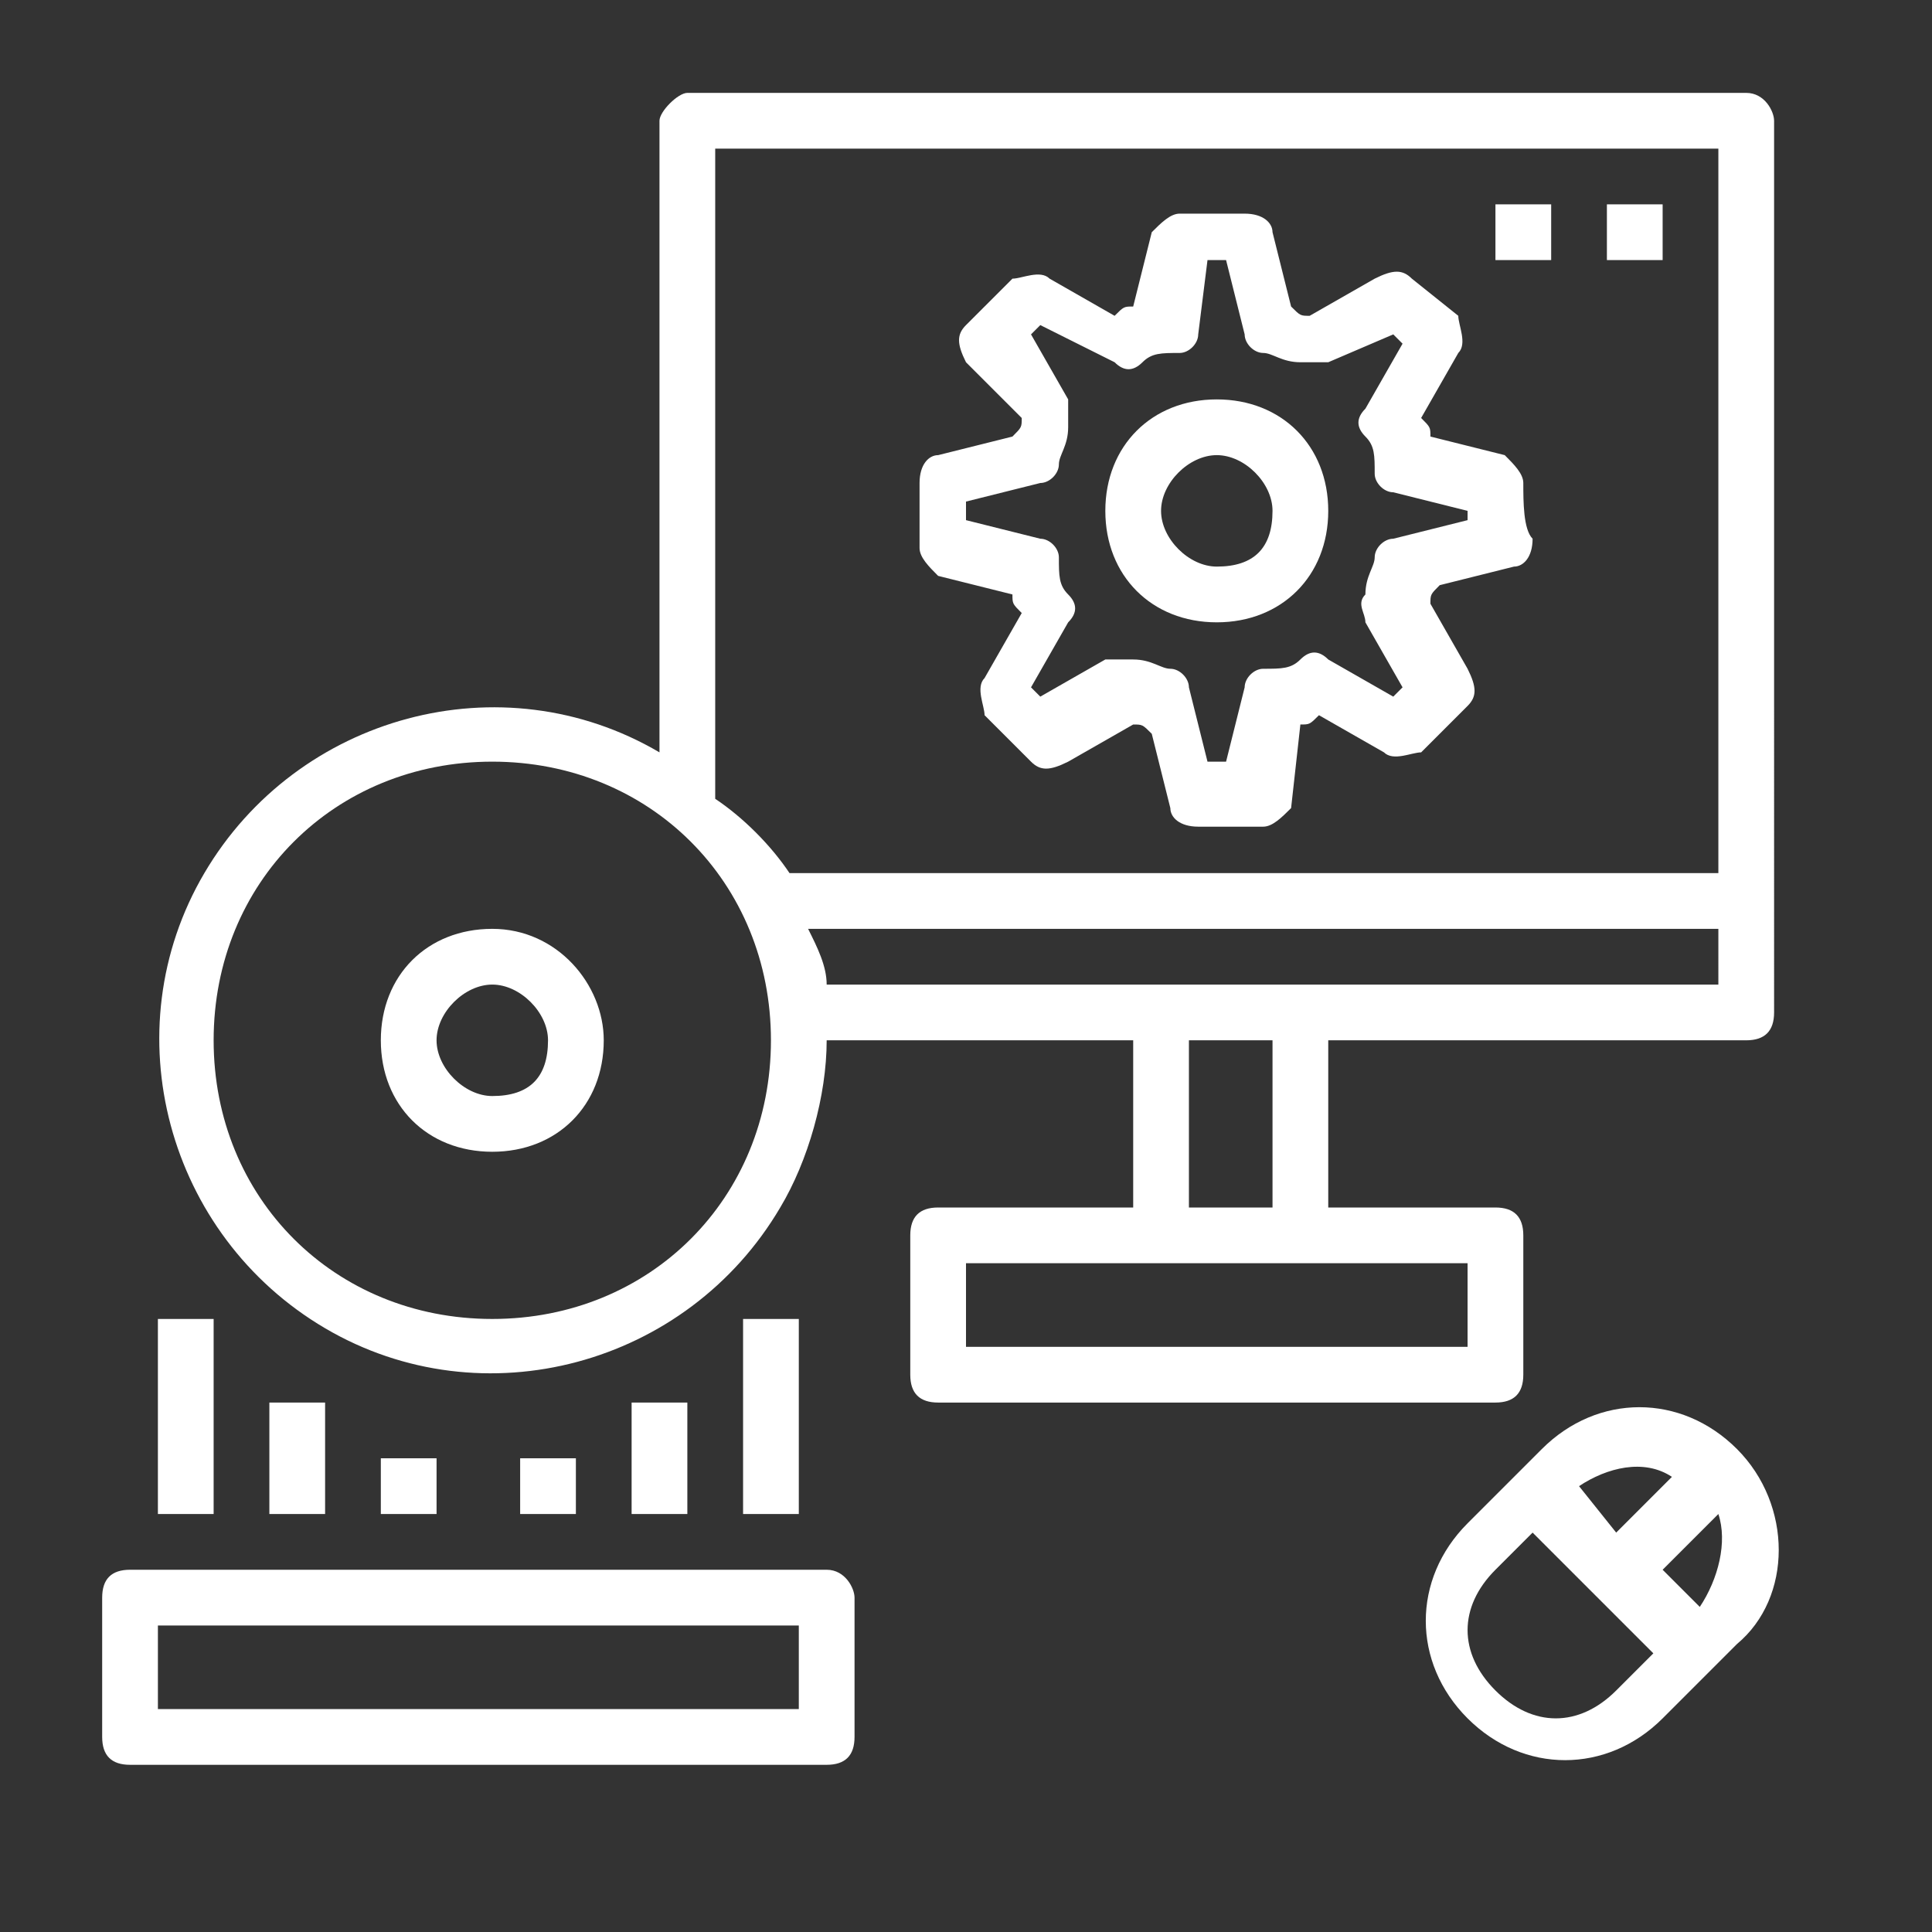 <?xml version="1.0" encoding="utf-8"?>
<!-- Generator: Adobe Illustrator 19.0.0, SVG Export Plug-In . SVG Version: 6.00 Build 0)  -->
<svg version="1.1" id="Camada_1" xmlns="http://www.w3.org/2000/svg" xmlns:xlink="http://www.w3.org/1999/xlink" x="0px" y="0px"
	 viewBox="0 0 20.8 20.8" style="enable-background:new 0 0 20.8 20.8;" xml:space="preserve">
<rect x="0" y="0" width="20.8" height="20.8" fill="#333333" stroke="none"/>
<style type="text/css">
	.st0{display:none;fill:#352358;}
	.st1{display:none;}
	.st2{display:inline;}
	.st3{fill-rule:evenodd;clip-rule:evenodd;fill:#FFFFFF;}
	.st4{fill:#FFFFFF;}
	.st5{display:inline;fill:#FFFFFF;}
	.st6{display:none;fill:#332356;}
</style>
<g id="XMLID_40_">
	<rect id="XMLID_49_" class="st0" width="20.8" height="20.8"/>
	<g id="XMLID_59_" class="st1">
		<g class="st2">
			<path class="st3" d="M17,18.9c-0.1,0-0.2,0-0.4,0c-3.8,0-7.6,0-11.4,0c-0.2,0-0.4,0-0.5-0.1c-0.5-0.1-0.9-0.6-1-1.2
				c0-0.2,0-0.3,0-0.5c0-3.7,0-7.4,0-11.1c0-0.8,0-1.6,0-2.4c0-0.1,0-0.3,0-0.4c0.1-0.6,0.6-1,1.3-1.1c0.1,0,0.1,0,0.2,0
				c3.8,0,7.6,0,11.4,0c0.1,0,0.2,0,0.4,0c0,0.1,0,0.2,0,0.2c0,0.5,0,1,0,1.5c0,4.8,0,9.7,0,14.5C17,18.5,17,18.7,17,18.9z
				 M5.1,16.2c0.1-0.1,0-0.2,0-0.3c0-2.9,0-5.9,0-8.8c0-0.7,0-1.5,0-2.2c0-0.1,0-0.2,0.1-0.3c0.1,0,0.3,0,0.5,0c0,0.1,0,0.2,0,0.4
				c0,3.2,0,6.4,0,9.6c0,0.5,0,1,0,1.5c0,0.1,0,0.2,0.1,0.3c0.1,0,0.2,0,0.3,0c2.9,0,5.9,0,8.8,0c0.4,0,0.8,0,1.3,0
				c0.1,0,0.2,0,0.3-0.1c0-0.1,0-0.3,0-0.4c0-3,0-6,0-9c0-1.2,0-2.5,0-3.7c0-0.1,0-0.2,0-0.3c-0.1,0-0.2,0-0.3,0
				c-3.6,0-7.2,0-10.9,0c-0.1,0-0.2,0-0.3,0C4.6,2.6,4.3,3,4.2,3.3c0,0.1,0,0.2,0,0.3c0,1.4,0,2.8,0,4.2c0,2.7,0,5.4,0,8.2
				c0,0.1,0,0.1,0,0.2c0,0,0,0.1,0,0.2c0.1-0.1,0.3-0.1,0.4-0.1C4.8,16.2,4.9,16.2,5.1,16.2z M5,17.3c0.1,0,0.3,0,0.4,0
				c3.1,0,6.1,0,9.2,0c0.5,0,1,0,1.5,0c0.1,0,0.2,0,0.2-0.1c0-0.1,0-0.3,0-0.4c-0.1,0-0.2,0-0.3,0c-3.6,0-7.2,0-10.9,0
				c-0.1,0-0.2,0-0.3,0c-0.1,0-0.1,0-0.2,0.1c-0.3,0.1-0.5,0.4-0.4,0.8c0,0.3,0.3,0.6,0.7,0.7c0.1,0,0.2,0,0.3,0c2.2,0,4.4,0,6.6,0
				c1.4,0,2.8,0,4.2,0c0.1,0,0.2,0,0.3,0c0-0.1,0-0.3,0-0.4c-0.1-0.1-0.2-0.1-0.3-0.1c-0.5,0-0.9,0-1.4,0c-2.7,0-5.4,0-8.2,0
				c-0.4,0-0.8,0-1.3,0c-0.1,0-0.2,0-0.3,0C5,17.6,5,17.5,5,17.3z"/>
			<path class="st3" d="M15.2,11.1c-0.3,0-7.3,0.1-7.8,0c-0.1,0-0.1,0-0.1,0c0-0.2,0-6.5,0-6.8c0.1,0,0.1,0,0.2,0c0.3,0,0.6,0,0.9,0
				c2.1,0,4.3,0,6.4,0c0.1,0,0.3,0,0.4,0c0,0,0,0.1,0,0.1c0,2.2,0,4.4,0,6.6C15.2,11,15.2,11,15.2,11.1z M14.6,4.8
				c-0.1-0.1-0.3,0-0.4,0c-1.2,0-2.3,0-3.5,0c-0.9,0-1.7,0-2.6,0c-0.1,0-0.2,0-0.4,0c0,0.1,0,0.2,0,0.3c0,0.8,0,1.7,0,2.5
				c0,0.9,0,1.8,0,2.7c0,0.1,0,0.2,0.1,0.3c0.1,0,0.2,0,0.3,0c0.8,0,1.6,0,2.4,0c1.2,0,2.5,0,3.7,0c0.1,0,0.2,0,0.3,0
				c0.1-0.3,0.1-3.7,0-5.5C14.6,4.9,14.6,4.8,14.6,4.8z"/>
			<path class="st3" d="M14.9,13c0,0.2,0,0.3,0,0.5c-0.1,0.1-0.2,0-0.3,0c-2.1,0-4.3,0-6.4,0c-0.1,0-0.2,0-0.3,0
				c-0.1-0.2,0-0.3,0-0.5C8,13,8.1,13,8.2,13c0.8,0,1.7,0,2.5,0c1.3,0,2.6,0,3.9,0C14.7,13,14.8,13,14.9,13z"/>
			<path class="st3" d="M13.5,12c0,0.1,0,0.3,0,0.4c-0.1,0.1-0.2,0-0.3,0c-1.1,0-2.3,0-3.4,0c-0.1,0-0.2,0-0.3,0c-0.1,0-0.1,0-0.2,0
				c-0.1-0.2,0-0.3,0-0.5C9.4,11.9,9.5,12,9.6,12c0.9,0,1.7,0,2.6,0c0.4,0,0.7,0,1.1,0C13.3,12,13.4,11.9,13.5,12z"/>
			<path class="st3" d="M5.6,3.9c-0.2,0.1-0.3,0-0.5,0c-0.1-0.2-0.1-0.3,0-0.5c0.2,0,0.3,0,0.5,0C5.7,3.6,5.6,3.7,5.6,3.9z"/>
			<path class="st3" d="M12.5,6.6c0,0.9-0.7,1.3-1.3,1.3c-0.7,0-1.3-0.5-1.3-1.3c0-0.8,0.7-1.3,1.4-1.3C11.9,5.3,12.6,5.8,12.5,6.6z
				 M11.2,7.4c0.4,0,0.8-0.3,0.8-0.8c0-0.4-0.3-0.8-0.8-0.8c-0.4,0-0.8,0.3-0.8,0.8C10.4,7,10.8,7.4,11.2,7.4z"/>
			<path class="st3" d="M13.2,10.1c-0.1,0-0.2,0-0.3,0c-0.1,0-0.1,0-0.1,0c-0.1-0.1-0.1-0.2-0.1-0.3c-0.1-0.6-0.5-0.9-1-1.1
				c-1-0.3-1.8,0.4-1.9,1.2c0,0.1,0,0.1,0,0.2c-0.2,0.1-0.3,0.1-0.5,0c-0.1-0.1,0-0.2,0-0.3c0.2-0.8,0.7-1.4,1.5-1.6
				c1.1-0.3,2.1,0.4,2.4,1.3C13.2,9.7,13.2,9.8,13.2,10.1z"/>
		</g>
	</g>
</g>
<g id="XMLID_41_" class="st1">
	<g id="XMLID_44_" class="st2">
		<path id="XMLID_48_" class="st4" d="M16.2,14.2c-0.1-0.3-0.5-0.5-0.8-0.7l-2.1-1l-1-0.9l-1.7,1.6h0l0.7,4.8c0,0,0,0,0,0l-0.7,1
			c0,0,0,0-0.1,0c0,0,0,0-0.1,0l-0.7-1c0,0,0,0,0,0l0.7-4.8l0,0l-1.7-1.6l-1,0.9l-2.1,1c-0.3,0.1-0.6,0.3-0.8,0.7
			c0,0-2.3,5.6-1.1,5.6h13.6C18.5,19.8,16.2,14.2,16.2,14.2z"/>
		<path id="XMLID_45_" class="st4" d="M14,4.6c0,0-0.9-1.9-3.8-1.9c0,0,0,0,0,0c-2.7,0-3.5,1.8-3.5,1.8C6.5,5,6.5,5.5,6.5,6.1
			c0,3.4,2,5.5,3.9,5.5c1.8,0,3.8-2,3.9-5.5C14.2,5.6,14.2,5,14,4.6z M10.4,10.8c-1.6,0-2.7-1.9-2.9-3.8C7.2,5.3,9.7,5.2,9.9,6.3
			c0,0.3-0.3,0.7-0.3,0.8c0.2,0.7,3.7-2.2,3.7-0.1C13.3,8.5,11.9,10.8,10.4,10.8z"/>
	</g>
	<polygon id="XMLID_43_" class="st5" points="17.5,6.1 17.5,6.8 16.7,6.8 16.7,7.6 16,7.6 16,6.8 15.2,6.8 15.2,6.1 16,6.1 16,5.3 
		16.7,5.3 16.7,6.1 	"/>
	<polygon id="XMLID_42_" class="st5" points="20,2.2 20,3.3 18.7,3.3 18.7,4.6 17.6,4.6 17.6,3.3 16.3,3.3 16.3,2.2 17.6,2.2 
		17.6,0.9 18.7,0.9 18.7,2.2 	"/>
</g>
<g id="XMLID_50_" class="st1">
	<g id="XMLID_51_" class="st2">
		<g id="XMLID_52_">
			<g id="XMLID_53_">
				<path id="XMLID_57_" class="st4" d="M16.1,14.2c-0.1-0.3-0.5-0.5-0.8-0.7l-2.1-1l-1-0.9l-1.7,1.7h0l0.7,4.8c0,0,0,0,0,0l-0.7,1
					c0,0,0,0-0.1,0c0,0,0,0-0.1,0l-0.7-1c0,0,0,0,0,0l0.7-4.8l0,0l-1.7-1.7l-1,0.9l-2.1,1c-0.3,0.1-0.6,0.3-0.8,0.7
					c0,0-2.3,5.6-1.1,5.6h13.6C18.5,19.8,16.1,14.2,16.1,14.2z"/>
				<path id="XMLID_54_" class="st4" d="M16.3,6.6C16.3,6.6,16.3,6.6,16.3,6.6c0.1-0.1,0.1-0.1,0.1-0.1c0-0.2,0-0.4-0.1-0.6
					l-0.1-0.4c0-0.1-0.1-0.1-0.1-0.1H16l0-1.4l0,0l0.2-0.1c0.1-0.1,0.2-0.2,0.2-0.3c0-0.1-0.1-0.3-0.2-0.3L10.5,1
					c-0.1,0-0.2,0-0.2,0L4.5,3.1c-0.1,0-0.2,0.2-0.2,0.3c0,0.1,0.1,0.3,0.2,0.3l2.1,0.8C6.5,5,6.4,5.6,6.4,6.2c0,3.4,2,5.5,3.9,5.5
					c1.8,0,3.8-2,3.9-5.5c0-0.6-0.1-1.1-0.2-1.6L15.5,4l0,1.3h-0.1c-0.1,0-0.1,0-0.1,0.1l-0.1,1c0,0,0,0.1,0,0.1c0,0,0,0,0.1,0
					 M10.3,10.8c-1.6,0-2.7-1.9-2.9-3.8C7.2,5.3,9.7,5.2,9.8,6.3c0,0.3-0.3,0.7-0.3,0.8c0.2,0.7,3.7-2.2,3.7-0.1
					C13.3,8.5,11.9,10.8,10.3,10.8z"/>
			</g>
		</g>
	</g>
</g>
<rect id="XMLID_124_" y="0" class="st6" width="20.8" height="20.8"/>
<g id="XMLID_61_">
	<g id="XMLID_119_">
		<g id="XMLID_120_">
			<path id="XMLID_121_" class="st4" d="M16.4,5.2c0-0.1-0.1-0.2-0.2-0.3l-0.8-0.2c0-0.1,0-0.1-0.1-0.2l0.4-0.7c0.1-0.1,0-0.3,0-0.4
				L15.2,3c-0.1-0.1-0.2-0.1-0.4,0l-0.7,0.4c-0.1,0-0.1,0-0.2-0.1l-0.2-0.8c0-0.1-0.1-0.2-0.3-0.2c-0.2,0-0.5,0-0.7,0
				c-0.1,0-0.2,0.1-0.3,0.2l-0.2,0.8c-0.1,0-0.1,0-0.2,0.1l-0.7-0.4c-0.1-0.1-0.3,0-0.4,0l-0.5,0.5c-0.1,0.1-0.1,0.2,0,0.4L11,4.5
				c0,0.1,0,0.1-0.1,0.2l-0.8,0.2C10,4.9,9.9,5,9.9,5.2c0,0.2,0,0.5,0,0.7c0,0.1,0.1,0.2,0.2,0.3l0.8,0.2c0,0.1,0,0.1,0.1,0.2
				l-0.4,0.7c-0.1,0.1,0,0.3,0,0.4l0.5,0.5c0.1,0.1,0.2,0.1,0.4,0l0.7-0.4c0.1,0,0.1,0,0.2,0.1l0.2,0.8c0,0.1,0.1,0.2,0.3,0.2
				c0.2,0,0.5,0,0.7,0c0.1,0,0.2-0.1,0.3-0.2L14,7.8c0.1,0,0.1,0,0.2-0.1l0.7,0.4c0.1,0.1,0.3,0,0.4,0l0.5-0.5
				c0.1-0.1,0.1-0.2,0-0.4l-0.4-0.7c0-0.1,0-0.1,0.1-0.2l0.8-0.2c0.1,0,0.2-0.1,0.2-0.3C16.4,5.7,16.4,5.4,16.4,5.2z M15.8,5.6
				l-0.8,0.2c-0.1,0-0.2,0.1-0.2,0.2c0,0.1-0.1,0.2-0.1,0.4c-0.1,0.1,0,0.2,0,0.3l0.4,0.7L15,7.5l-0.7-0.4c-0.1-0.1-0.2-0.1-0.3,0
				c-0.1,0.1-0.2,0.1-0.4,0.1c-0.1,0-0.2,0.1-0.2,0.2l-0.2,0.8c-0.1,0-0.1,0-0.2,0l-0.2-0.8c0-0.1-0.1-0.2-0.2-0.2
				c-0.1,0-0.2-0.1-0.4-0.1c-0.1,0-0.2,0-0.3,0l-0.7,0.4l-0.1-0.1l0.4-0.7c0.1-0.1,0.1-0.2,0-0.3c-0.1-0.1-0.1-0.2-0.1-0.4
				c0-0.1-0.1-0.2-0.2-0.2l-0.8-0.2c0-0.1,0-0.1,0-0.2l0,0l0.8-0.2c0.1,0,0.2-0.1,0.2-0.2c0-0.1,0.1-0.2,0.1-0.4c0-0.1,0-0.2,0-0.3
				l-0.4-0.7l0.1-0.1L12,3.9c0.1,0.1,0.2,0.1,0.3,0c0.1-0.1,0.2-0.1,0.4-0.1c0.1,0,0.2-0.1,0.2-0.2L13,2.8c0.1,0,0.1,0,0.2,0
				l0.2,0.8c0,0.1,0.1,0.2,0.2,0.2c0.1,0,0.2,0.1,0.4,0.1c0.1,0,0.2,0,0.3,0L15,3.6l0.1,0.1l-0.4,0.7c-0.1,0.1-0.1,0.2,0,0.3
				c0.1,0.1,0.1,0.2,0.1,0.4c0,0.1,0.1,0.2,0.2,0.2l0.8,0.2C15.8,5.5,15.8,5.6,15.8,5.6z"/>
		</g>
	</g>
	<g id="XMLID_114_">
		<g id="XMLID_115_">
			<path id="XMLID_116_" class="st4" d="M13.1,4.3c-0.7,0-1.2,0.5-1.2,1.2c0,0.7,0.5,1.2,1.2,1.2c0.7,0,1.2-0.5,1.2-1.2
				S13.8,4.3,13.1,4.3z M13.1,6.1c-0.3,0-0.6-0.3-0.6-0.6c0-0.3,0.3-0.6,0.6-0.6c0.3,0,0.6,0.3,0.6,0.6C13.7,5.9,13.5,6.1,13.1,6.1z
				"/>
		</g>
	</g>
	<g id="XMLID_111_">
		<g id="XMLID_112_">
			<rect id="XMLID_113_" x="16.1" y="2.2" class="st4" width="0.6" height="0.6"/>
		</g>
	</g>
	<g id="XMLID_108_">
		<g id="XMLID_109_">
			<rect id="XMLID_110_" x="17.3" y="2.2" class="st4" width="0.6" height="0.6"/>
		</g>
	</g>
	<g id="XMLID_62_">
		<g id="XMLID_103_">
			<g id="XMLID_104_">
				<path id="XMLID_105_" class="st4" d="M5.3,10c-0.7,0-1.2,0.5-1.2,1.2s0.5,1.2,1.2,1.2s1.2-0.5,1.2-1.2C6.5,10.6,6,10,5.3,10z
					 M5.3,11.8c-0.3,0-0.6-0.3-0.6-0.6c0-0.3,0.3-0.6,0.6-0.6c0.3,0,0.6,0.3,0.6,0.6C5.9,11.6,5.7,11.8,5.3,11.8z"/>
			</g>
		</g>
		<g id="XMLID_63_">
			<g id="XMLID_98_">
				<g id="XMLID_99_">
					<path id="XMLID_100_" class="st4" d="M8.9,16.9H1.4c-0.2,0-0.3,0.1-0.3,0.3v1.5c0,0.2,0.1,0.3,0.3,0.3h7.5
						c0.2,0,0.3-0.1,0.3-0.3v-1.5C9.2,17.1,9.1,16.9,8.9,16.9z M8.6,18.4H1.7v-0.9h6.9V18.4z"/>
				</g>
			</g>
			<g id="XMLID_89_">
				<g id="XMLID_90_">
					<path id="XMLID_91_" class="st4" d="M18.8,1H7.4C7.3,1,7.1,1.2,7.1,1.3v6.8c-1.7-1-3.9-0.4-4.9,1.3c-1,1.7-0.4,3.9,1.3,4.9
						c1.7,1,3.9,0.4,4.9-1.3c0.3-0.5,0.5-1.2,0.5-1.8h3.3V13h-2.1c-0.2,0-0.3,0.1-0.3,0.3v1.5c0,0.2,0.1,0.3,0.3,0.3h6
						c0.2,0,0.3-0.1,0.3-0.3v-1.5c0-0.2-0.1-0.3-0.3-0.3h-1.8v-1.8h4.5c0.2,0,0.3-0.1,0.3-0.3V1.3C19.1,1.2,19,1,18.8,1z M5.3,14.2
						c-1.7,0-3-1.3-3-3s1.3-3,3-3c1.7,0,3,1.3,3,3C8.3,12.9,7,14.2,5.3,14.2z M15.8,13.6v0.9h-5.4v-0.9H15.8z M12.8,13v-1.8h0.9V13
						H12.8z M18.5,10.6H8.9c0-0.2-0.1-0.4-0.2-0.6h9.8V10.6z M18.5,9.4H8.5C8.3,9.1,8,8.8,7.7,8.6V1.6h10.8V9.4z"/>
				</g>
			</g>
			<g id="XMLID_86_">
				<g id="XMLID_87_">
					<rect id="XMLID_88_" x="1.7" y="14.2" class="st4" width="0.6" height="2.1"/>
				</g>
			</g>
			<g id="XMLID_83_">
				<g id="XMLID_84_">
					<rect id="XMLID_85_" x="8" y="14.2" class="st4" width="0.6" height="2.1"/>
				</g>
			</g>
			<g id="XMLID_80_">
				<g id="XMLID_81_">
					<rect id="XMLID_82_" x="6.8" y="15.1" class="st4" width="0.6" height="1.2"/>
				</g>
			</g>
			<g id="XMLID_77_">
				<g id="XMLID_78_">
					<rect id="XMLID_79_" x="2.9" y="15.1" class="st4" width="0.6" height="1.2"/>
				</g>
			</g>
			<g id="XMLID_74_">
				<g id="XMLID_75_">
					<rect id="XMLID_76_" x="4.1" y="15.7" class="st4" width="0.6" height="0.6"/>
				</g>
			</g>
			<g id="XMLID_71_">
				<g id="XMLID_72_">
					<rect id="XMLID_73_" x="5.6" y="15.7" class="st4" width="0.6" height="0.6"/>
				</g>
			</g>
			<g id="XMLID_64_">
				<g id="XMLID_65_">
					<path id="XMLID_66_" class="st4" d="M18.7,15.6c-0.6-0.6-1.5-0.6-2.1,0l-0.8,0.8c-0.6,0.6-0.6,1.5,0,2.1c0.6,0.6,1.5,0.6,2.1,0
						l0.8-0.8C19.3,17.2,19.3,16.2,18.7,15.6z M18,15.9l-0.6,0.6L17,16C17.3,15.8,17.7,15.7,18,15.9z M17.4,18.2
						c-0.4,0.4-0.9,0.4-1.3,0c-0.4-0.4-0.4-0.9,0-1.3c0,0,0,0,0,0l0.4-0.4l1.3,1.3L17.4,18.2z M18.3,17.3L18.3,17.3l-0.4-0.4
						l0.6-0.6C18.6,16.6,18.5,17,18.3,17.3z"/>
				</g>
			</g>
		</g>
	</g>
</g>
</svg>
